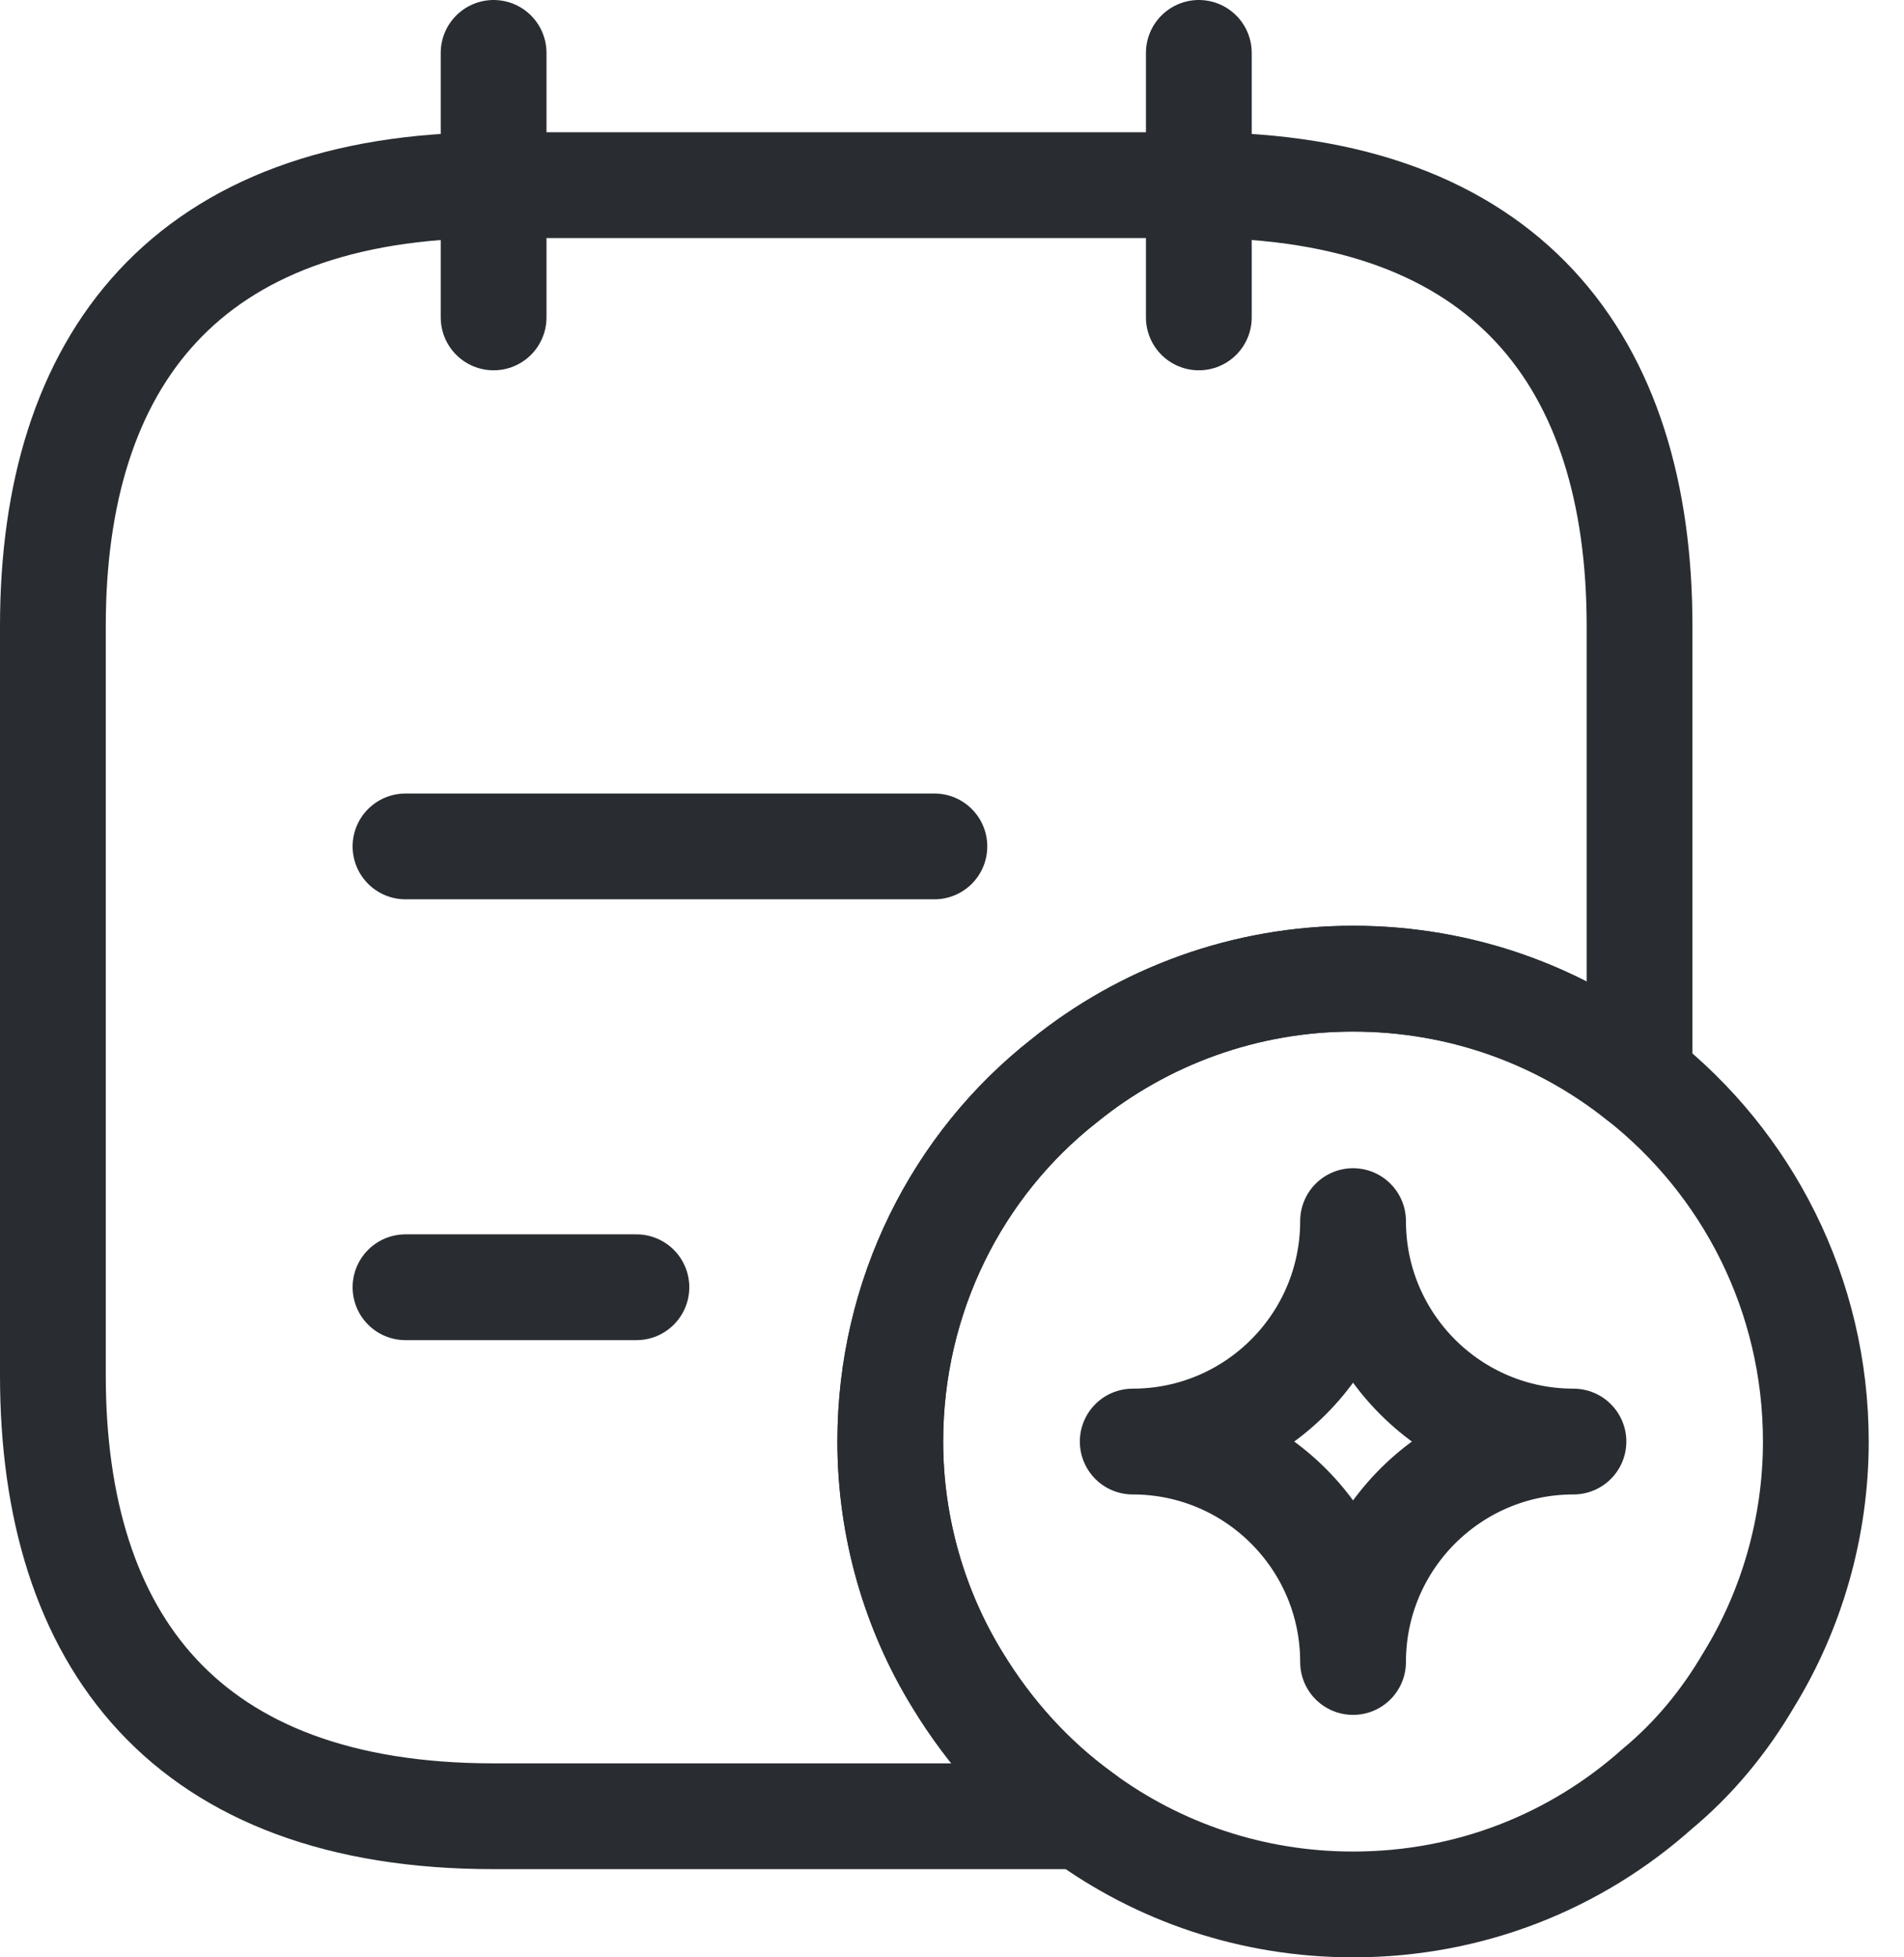 <svg width="36" height="37" viewBox="0 0 36 37" fill="none" xmlns="http://www.w3.org/2000/svg">
<path d="M9.333 1V6" stroke="#292D32" stroke-width="2" stroke-miterlimit="10" stroke-linecap="round" stroke-linejoin="round"/>
<path d="M22.667 1V6" stroke="#292D32" stroke-width="2" stroke-miterlimit="10" stroke-linecap="round" stroke-linejoin="round"/>
<path d="M31 11.833V20.383C29.517 19.2 27.633 18.5 25.583 18.5C23.533 18.5 21.617 19.217 20.117 20.433C18.1 22.017 16.833 24.5 16.833 27.25C16.833 28.883 17.3 30.45 18.1 31.75C18.717 32.767 19.517 33.65 20.467 34.333H9.333C3.5 34.333 1 31 1 26V11.833C1 6.833 3.5 3.5 9.333 3.5H22.667C28.5 3.5 31 6.833 31 11.833Z" stroke="#292D32" stroke-width="2" stroke-miterlimit="10" stroke-linecap="round" stroke-linejoin="round"/>
<path d="M7.667 16H17.667" stroke="#292D32" stroke-width="2" stroke-miterlimit="10" stroke-linecap="round" stroke-linejoin="round"/>
<path d="M7.667 24.333H12.033" stroke="#292D32" stroke-width="2" stroke-miterlimit="10" stroke-linecap="round" stroke-linejoin="round"/>
<path d="M34.333 27.25C34.333 28.883 33.867 30.45 33.067 31.75C32.6 32.55 32.017 33.25 31.333 33.817C29.8 35.183 27.8 36 25.583 36C23.667 36 21.9 35.383 20.467 34.333C19.517 33.65 18.717 32.767 18.1 31.75C17.3 30.45 16.833 28.883 16.833 27.25C16.833 24.5 18.1 22.017 20.117 20.433C21.617 19.217 23.533 18.5 25.583 18.5C27.633 18.5 29.517 19.2 31 20.383C33.033 21.983 34.333 24.467 34.333 27.25Z" stroke="#292D32" stroke-width="2" stroke-miterlimit="10" stroke-linecap="round" stroke-linejoin="round"/>
<path d="M25.583 31.417C25.583 29.117 27.45 27.25 29.75 27.25C27.45 27.25 25.583 25.383 25.583 23.083C25.583 25.383 23.717 27.25 21.417 27.25C23.717 27.25 25.583 29.117 25.583 31.417Z" stroke="#292D32" stroke-width="2" stroke-linecap="round" stroke-linejoin="round"/>
</svg>
